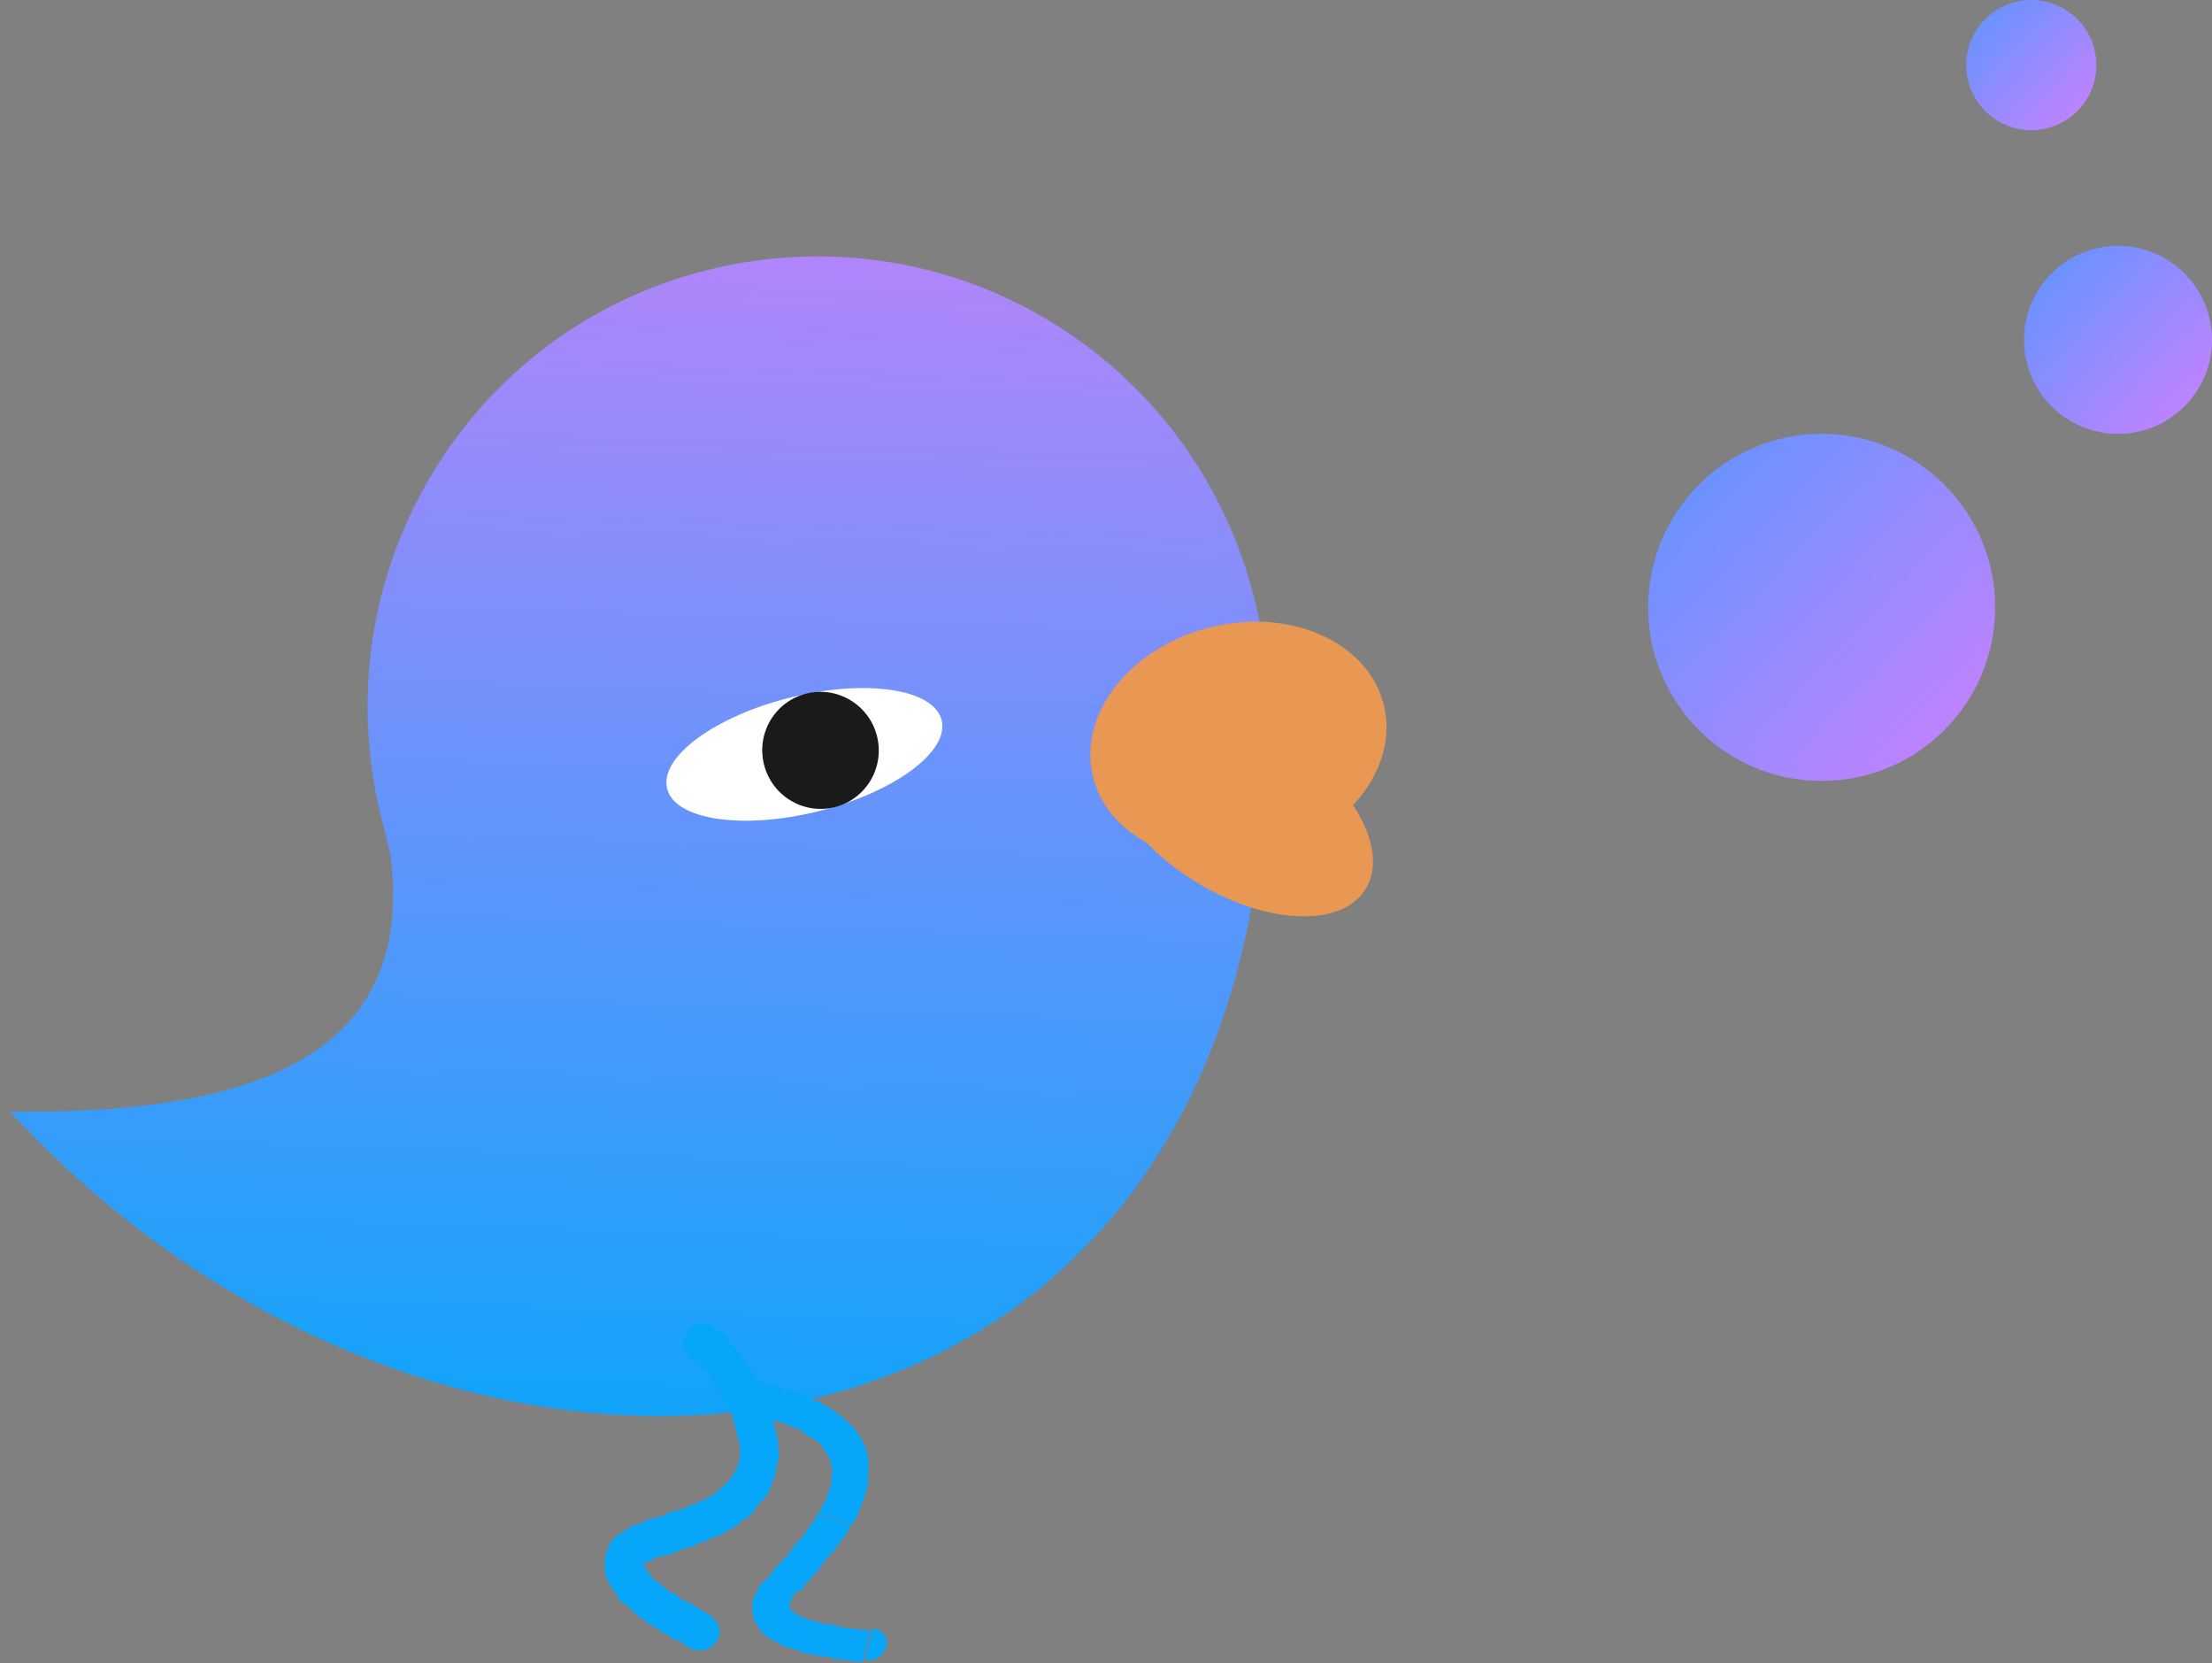 <?xml version="1.0" encoding="UTF-8"?>
<svg width="153px" height="115px" viewBox="0 0 153 115" version="1.1" xmlns="http://www.w3.org/2000/svg" xmlns:xlink="http://www.w3.org/1999/xlink"><rect x="0" y="0" width="153" height="115" fill="#808080" stroke="none"/><script xmlns="" type="text/javascript" charset="utf-8" id="zm-extension"/>
    <!-- Generator: Sketch 49 (51002) - http://www.bohemiancoding.com/sketch -->
    <title>Bird</title>
    <desc>Created with Sketch.</desc>
    <defs>
        <linearGradient x1="58.507%" y1="88.501%" x2="24.414%" y2="-35.969%" id="linearGradient-1">
            <stop stop-color="#06A6FA" offset="0%"/>
            <stop stop-color="#F179FC" offset="100%"/>
        </linearGradient>
        <linearGradient x1="-39.812%" y1="-55.011%" x2="100%" y2="78.053%" id="linearGradient-2">
            <stop stop-color="#24A0FF" offset="0%"/>
            <stop stop-color="#C182FF" offset="100%"/>
        </linearGradient>
    </defs>
    <g id="Page-1" stroke="none" stroke-width="1" fill="none" fill-rule="evenodd">
        <g id="Artboard-6-Copy-2" transform="translate(-572, -2820)">
            <g id="4-copy" transform="translate(337, 2820)">
                <g id="Bird" transform="translate(224, 0)">
                    <g id="Bird-Svg" transform="translate(60.5, 68) scale(-1, 1) rotate(14) translate(-60.5, -68) translate(11, 20)">
                        <path d="M69.165,33.875 C70.8,47.945 82.788,49.037 99,44.803 C76.93,85.235 21.62,93.021 8.269,40.295 C7.724,38.929 7.452,37.427 7.179,35.924 C7.043,34.422 6.907,32.783 6.907,31.28 C6.907,13.933 20.803,0 38.104,0 C55.269,0 69.165,13.933 69.165,31.28 C69.165,32.1 69.165,32.919 69.165,33.875 Z" id="Shape" fill="url(#linearGradient-1)"/>
                        <ellipse id="Oval" fill="#E89853" cx="10.36" cy="40.482" rx="10.36" ry="8.096"/>
                        <path d="M53.543,75.37 C54.191,75.044 54.968,75.153 55.357,75.588 C55.875,76.132 55.745,76.784 55.098,77.11 L53.543,75.37 Z M49.399,86.598 L48.881,86.054 L48.493,85.511 L48.104,84.967 L47.845,84.532 L47.586,83.988 L47.457,83.445 L47.327,83.01 L47.198,82.466 L47.198,82.031 L47.198,81.596 L47.327,81.052 L47.457,80.618 L47.586,80.291 L47.845,79.856 L48.104,79.421 L48.363,79.095 L48.622,78.769 L48.881,78.443 L49.27,78.117 L49.529,77.79 L49.917,77.573 L50.306,77.247 L50.565,77.029 L50.953,76.812 L51.342,76.594 L51.73,76.377 L51.989,76.159 L52.378,75.942 L52.766,75.724 L53.025,75.507 L53.284,75.398 L53.543,75.181 L55.098,76.921 L54.839,77.138 L54.58,77.355 L54.191,77.464 L53.932,77.682 L53.543,77.899 L53.284,78.117 L52.896,78.334 L52.637,78.443 L52.248,78.66 L51.989,78.878 L51.73,79.095 L51.342,79.313 L51.083,79.639 L50.953,79.856 L50.694,80.074 L50.435,80.291 L50.306,80.509 L50.176,80.726 L50.047,81.052 L49.917,81.27 L49.917,81.487 L49.788,81.814 L49.788,82.031 L49.788,82.357 L49.788,82.575 L49.917,82.901 L50.047,83.227 L50.176,83.662 L50.435,83.988 L50.694,84.423 L51.083,84.858 L51.471,85.293 L49.399,86.598 Z M53.997,90.189 L53.738,90.08 L53.608,89.863 L53.479,89.754 L53.22,89.645 L53.09,89.537 L52.961,89.428 L52.831,89.319 L52.572,89.21 L52.443,89.102 L52.313,88.993 L52.184,88.884 L52.054,88.775 L51.925,88.667 L51.795,88.558 L51.666,88.449 L51.536,88.341 L51.407,88.341 L51.277,88.232 L51.148,88.123 L51.018,88.014 L50.889,87.906 L50.759,87.797 L50.63,87.688 L50.5,87.579 L50.371,87.471 L50.241,87.362 L50.112,87.253 L49.982,87.144 L49.853,87.036 L49.723,86.927 L49.594,86.71 L49.464,86.601 L51.536,85.296 L51.666,85.405 L51.666,85.513 L51.795,85.622 L51.925,85.731 L52.054,85.84 L52.184,85.948 L52.313,86.057 L52.443,86.166 L52.572,86.275 L52.572,86.383 L52.702,86.383 L52.831,86.492 L52.961,86.601 L53.09,86.71 L53.22,86.818 L53.349,86.818 L53.479,86.927 L53.608,87.036 L53.738,87.144 L53.867,87.253 L53.997,87.362 L54.126,87.471 L54.256,87.579 L54.385,87.688 L54.644,87.797 L54.774,87.906 L54.903,88.014 L55.162,88.123 L55.292,88.232 L55.421,88.341 L55.68,88.558 L53.997,90.189 Z M50.953,95.953 L49.917,93.996 L50.176,93.887 L50.435,93.887 L50.565,93.778 L50.824,93.67 L51.212,93.561 L51.471,93.452 L51.73,93.343 L51.989,93.235 L52.248,93.017 L52.637,92.908 L52.896,92.8 L53.155,92.691 L53.414,92.473 L53.673,92.365 L53.932,92.256 L54.191,92.038 L54.32,91.93 L54.45,91.821 L54.709,91.604 L54.709,91.495 L54.839,91.386 L54.968,91.277 L54.968,91.169 L54.968,91.06 L54.968,90.951 L54.839,90.842 L54.839,90.734 L54.709,90.625 L54.58,90.407 L54.06,90.118 L55.606,88.568 L56.393,88.994 L56.652,89.211 L57.04,89.646 L57.299,89.973 L57.429,90.299 L57.558,90.734 L57.558,91.06 L57.558,91.495 L57.429,91.821 L57.299,92.147 L57.17,92.473 L56.911,92.8 L56.652,93.017 L56.393,93.235 L56.134,93.561 L55.745,93.778 L55.486,93.887 L55.227,94.104 L54.839,94.322 L54.58,94.539 L54.191,94.648 L53.802,94.866 L53.543,94.974 L53.155,95.083 L52.896,95.301 L52.507,95.409 L52.248,95.518 L51.989,95.627 L51.73,95.736 L51.471,95.844 L51.212,95.953 L50.953,95.953 Z M50.794,95.87 C50.146,96.196 49.369,95.87 49.11,95.326 C48.851,94.782 49.11,94.13 49.758,93.913 L50.794,95.87 Z" id="Shape" fill="#06A6FA" fill-rule="nonzero"/>
                        <path d="M55.344,71.03 C55.876,70.493 56.673,70.359 57.204,70.896 C57.735,71.299 57.868,72.239 57.337,72.776 L55.344,71.03 Z M56.141,80.831 L54.016,82.442 L53.883,82.174 L53.618,81.771 L53.485,81.368 L53.219,80.965 L53.086,80.563 L53.086,80.16 L52.953,79.757 L52.953,79.354 L52.953,78.952 L52.953,78.549 L52.953,78.146 L52.953,77.743 L52.953,77.206 L53.086,76.803 L53.086,76.401 L53.219,75.998 L53.219,75.595 L53.352,75.192 L53.485,74.924 L53.618,74.521 L53.75,74.118 L53.883,73.715 L54.016,73.447 L54.149,73.044 L54.282,72.776 L54.415,72.507 L54.547,72.239 L54.68,71.97 L54.813,71.702 L55.079,71.433 L55.212,71.165 L55.344,71.03 L57.337,72.776 L57.204,72.91 L57.071,73.044 L56.938,73.313 L56.938,73.447 L56.805,73.715 L56.673,73.85 L56.54,74.118 L56.407,74.387 L56.274,74.655 L56.274,75.058 L56.141,75.327 L56.008,75.595 L55.876,75.998 L55.876,76.266 L55.743,76.535 L55.743,76.938 L55.61,77.206 L55.61,77.609 L55.61,77.877 L55.61,78.146 L55.61,78.549 L55.61,78.817 L55.61,79.086 L55.61,79.354 L55.61,79.623 L55.743,79.891 L55.743,80.16 L55.876,80.294 L56.008,80.563 L56.008,80.697 L56.141,80.831 Z M66.767,85.53 L64.111,85.664 L64.111,85.799 L64.244,85.799 L64.111,85.799 L63.978,85.799 L63.845,85.664 L63.712,85.664 L63.447,85.664 L63.181,85.53 L62.783,85.53 L62.517,85.53 L62.119,85.53 L61.72,85.53 L61.322,85.396 L60.923,85.396 L60.392,85.396 L59.993,85.262 L59.462,85.262 L59.064,85.127 L58.532,85.127 L58.134,84.993 L57.602,84.859 L57.071,84.725 L56.673,84.456 L56.141,84.322 L55.743,84.053 L55.344,83.651 L54.813,83.382 L54.415,82.979 L54.016,82.442 L56.141,80.831 L56.407,81.1 L56.673,81.368 L56.805,81.502 L57.204,81.771 L57.47,81.905 L57.735,82.039 L58.001,82.174 L58.399,82.308 L58.798,82.442 L59.064,82.442 L59.462,82.576 L59.86,82.576 L60.259,82.711 L60.657,82.711 L61.056,82.711 L61.454,82.711 L61.853,82.845 L62.251,82.845 L62.65,82.845 L63.048,82.845 L63.447,82.979 L63.845,82.979 L64.111,82.979 L64.509,83.114 L64.908,83.248 L65.306,83.382 L65.572,83.516 L65.97,83.785 L66.236,84.188 L66.502,84.59 L66.635,84.993 L66.767,85.53 Z M62.251,92.243 L60.525,90.229 L60.657,90.095 L60.79,89.961 L60.923,89.826 L61.056,89.692 L61.189,89.558 L61.322,89.424 L61.454,89.289 L61.587,89.155 L61.72,89.021 L61.986,88.887 L62.119,88.752 L62.251,88.484 L62.384,88.35 L62.517,88.215 L62.783,88.081 L62.915,87.813 L63.048,87.678 L63.181,87.544 L63.314,87.275 L63.447,87.141 L63.58,87.007 L63.712,86.873 L63.712,86.738 L63.845,86.47 L63.845,86.336 L63.978,86.201 L63.978,86.067 L64.111,85.933 L64.111,85.799 L64.111,85.664 L66.767,85.53 L66.767,85.799 L66.767,86.201 L66.635,86.47 L66.635,86.738 L66.502,87.007 L66.369,87.275 L66.369,87.544 L66.236,87.813 L66.103,88.081 L65.838,88.215 L65.705,88.484 L65.572,88.752 L65.439,88.887 L65.306,89.155 L65.041,89.424 L64.908,89.558 L64.775,89.826 L64.509,89.961 L64.377,90.229 L64.111,90.363 L63.978,90.632 L63.845,90.766 L63.58,90.9 L63.447,91.169 L63.314,91.303 L63.048,91.437 L62.915,91.572 L62.783,91.706 L62.65,91.84 L62.517,91.975 L62.384,92.109 L62.251,92.243 Z M62.251,92.243 C61.72,92.646 60.923,92.646 60.392,92.109 C59.86,91.572 59.993,90.766 60.525,90.229 L62.251,92.243 Z" id="Shape" fill="#06A6FA" fill-rule="nonzero"/>
                        <ellipse id="Oval" fill="#FFFFFF" cx="39.715" cy="34.12" rx="9.785" ry="4.048"/>
                        <ellipse id="Oval" fill="#1A1A1A" cx="38.564" cy="34.12" rx="4.029" ry="4.048"/>
                        <ellipse id="Oval" fill="#E89853" transform="translate(11.512, 45.108) rotate(-46.008) translate(-11.512, -45.108) " cx="11.512" cy="45.108" rx="10.36" ry="5.783"/>
                    </g>
                    <circle id="Oval-10" fill="url(#linearGradient-2)" cx="137" cy="42" r="12"/>
                    <circle id="Oval-10-Copy" fill="url(#linearGradient-2)" cx="157.5" cy="23.5" r="6.5"/>
                    <circle id="Oval-10-Copy-2" fill="url(#linearGradient-2)" cx="151.5" cy="4.5" r="4.5"/>
                </g>
            </g>
        </g>
    </g>
</svg>